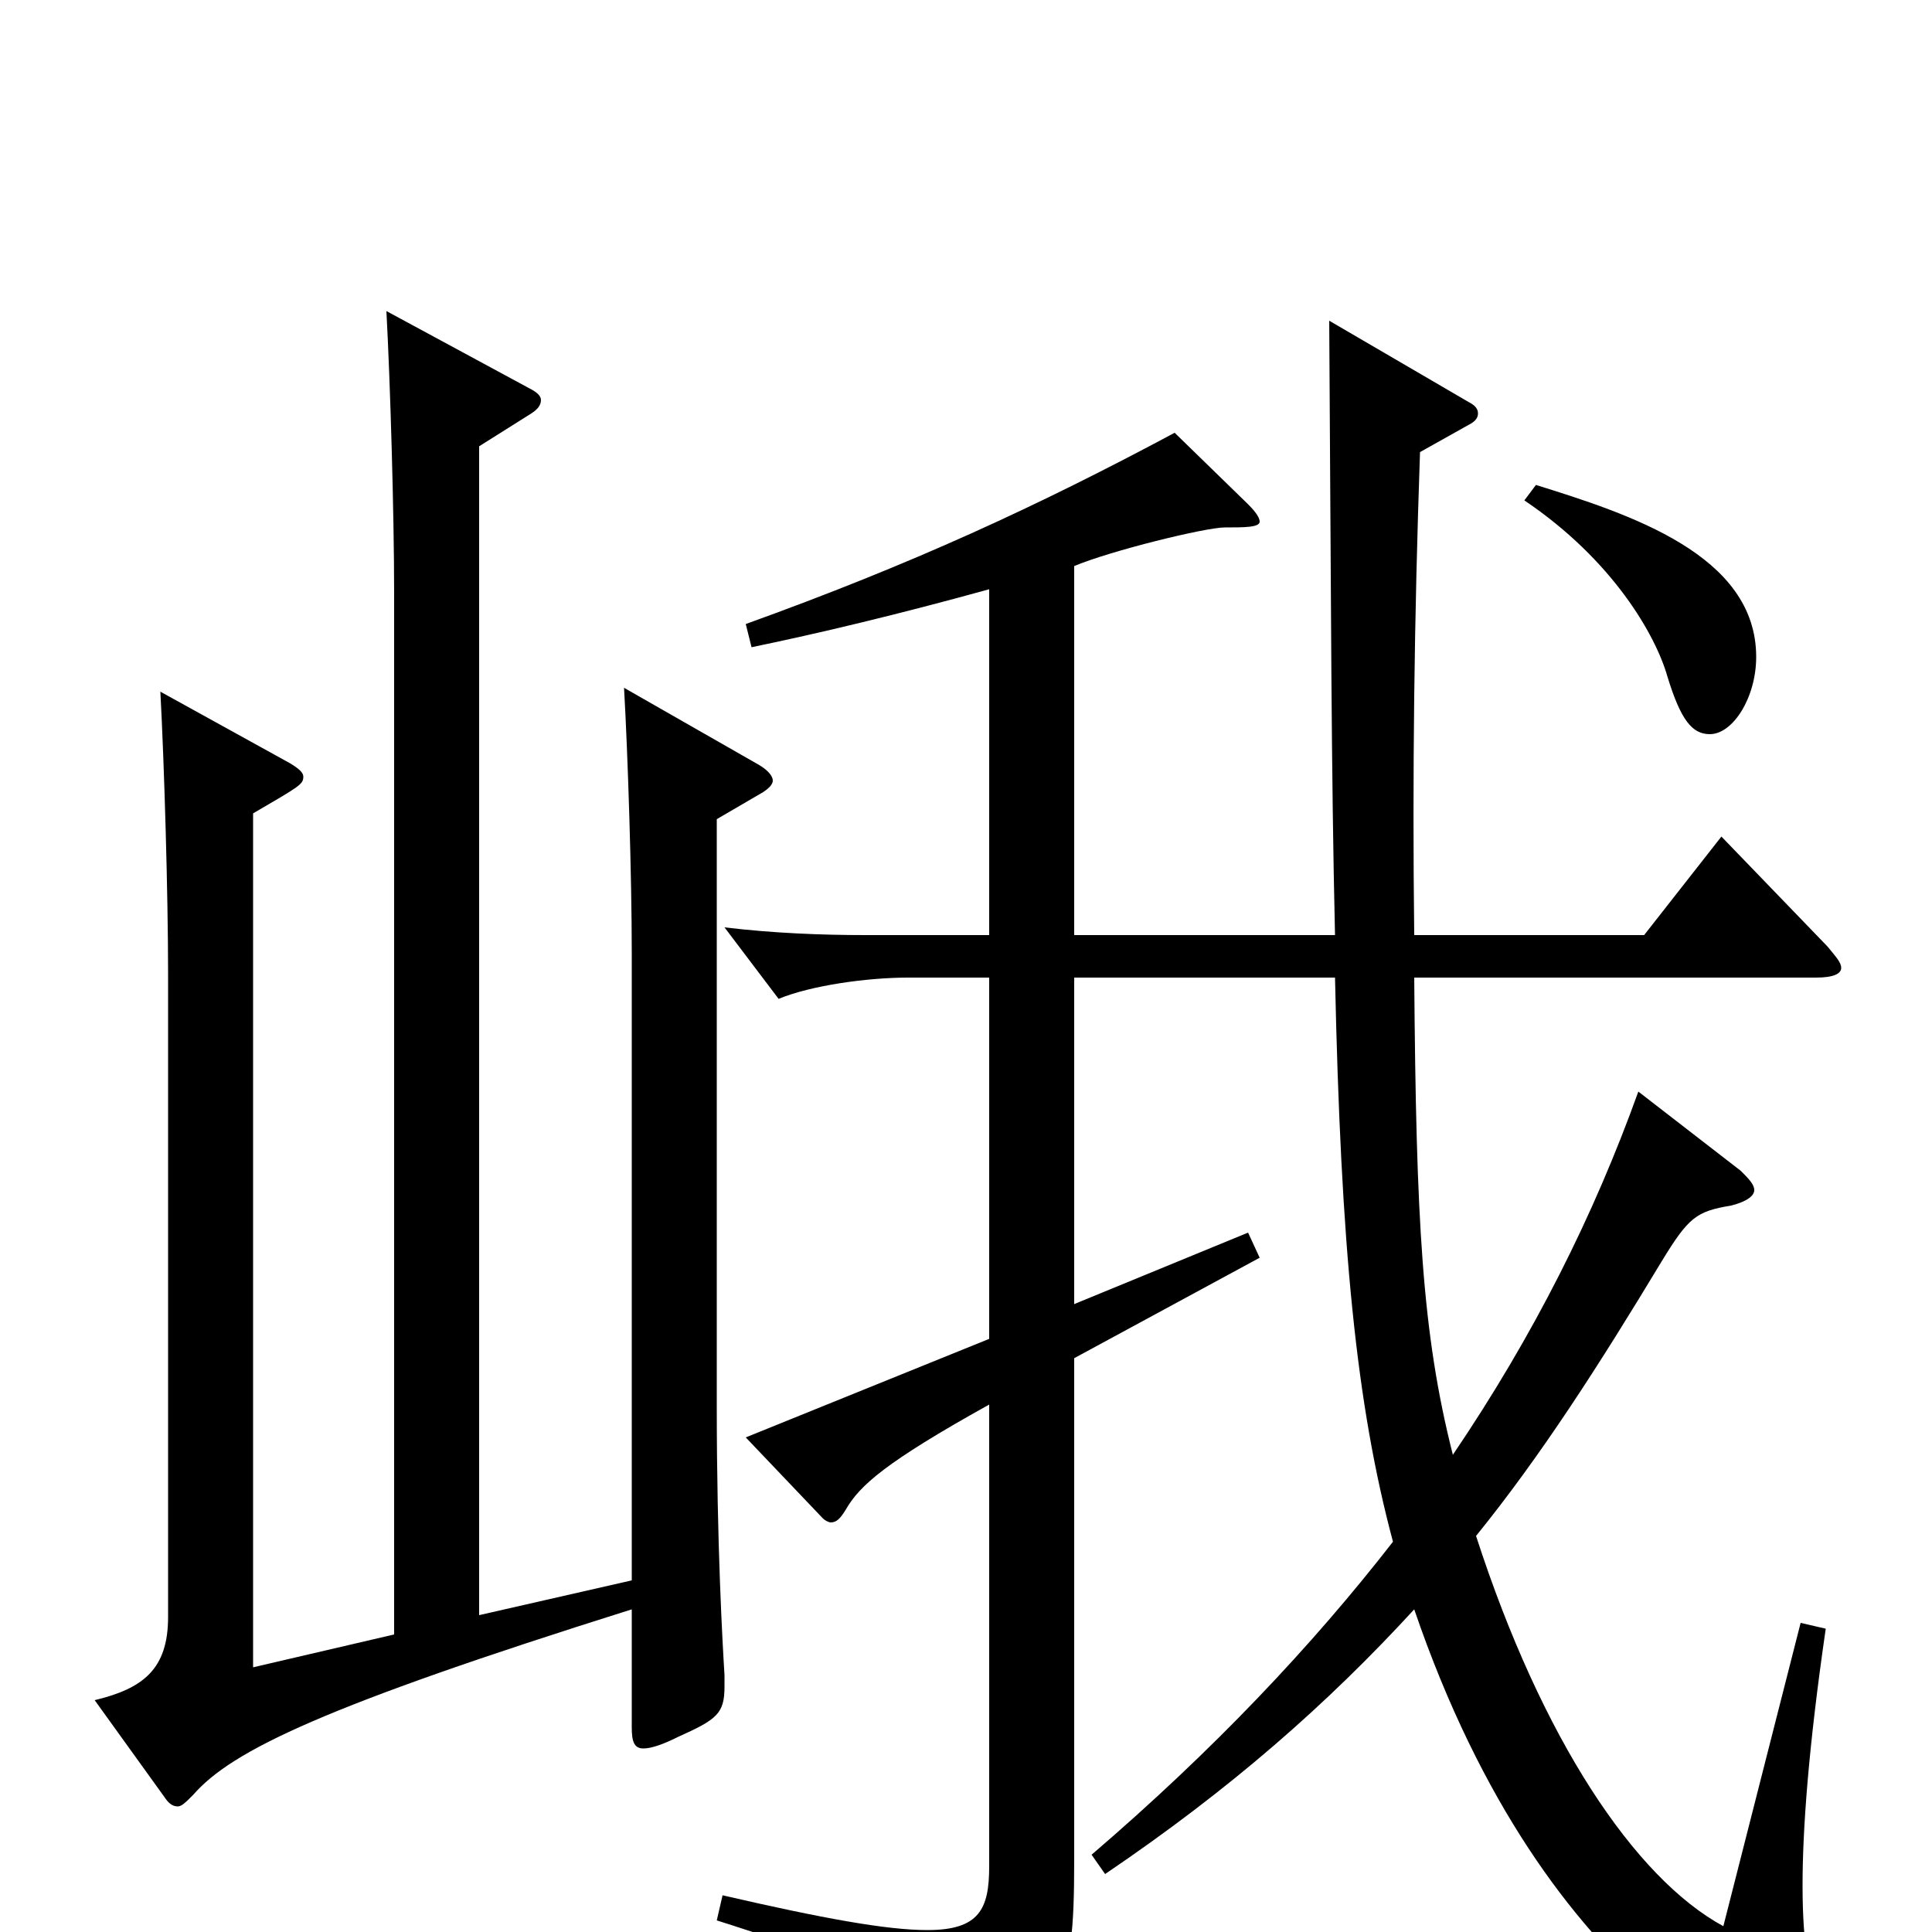 <svg xmlns="http://www.w3.org/2000/svg" viewBox="0 -1000 1000 1000">
	<path fill="#000000" d="M789 -741C835 -710 857 -671 863 -650C870 -627 876 -620 885 -620C897 -620 909 -639 909 -660C909 -713 843 -734 795 -749ZM323 -644C325 -609 327 -546 327 -507V-182L248 -164V-769L275 -786C278 -788 280 -790 280 -793C280 -795 278 -797 274 -799L200 -839C202 -802 204 -734 204 -693V-154L131 -137V-579C155 -593 157 -594 157 -598C157 -600 155 -602 150 -605L83 -642C85 -605 87 -537 87 -496V-163C87 -136 74 -126 49 -120L85 -70C87 -67 89 -65 92 -65C94 -65 96 -67 100 -71C120 -94 168 -117 327 -167V-106C327 -99 328 -95 333 -95C337 -95 343 -97 351 -101C371 -110 375 -113 375 -127V-133C374 -149 371 -201 371 -272V-576L395 -590C398 -592 400 -594 400 -596C400 -598 398 -601 393 -604ZM932 -160L892 -3C846 -28 798 -100 764 -205C798 -247 828 -294 860 -347C874 -370 878 -373 896 -376C904 -378 908 -381 908 -384C908 -387 905 -390 901 -394L848 -435C825 -371 794 -309 752 -247C736 -310 733 -368 732 -494H940C949 -494 953 -496 953 -499C953 -502 950 -505 946 -510L891 -567L851 -516H732C731 -599 732 -680 735 -766L760 -780C764 -782 765 -784 765 -786C765 -788 764 -790 760 -792L688 -834C689 -684 689 -602 691 -516H556V-707C575 -715 624 -727 634 -727C644 -727 652 -727 652 -730C652 -732 650 -735 646 -739L608 -776C537 -738 472 -708 386 -677L389 -665C423 -672 465 -682 512 -695V-516H448C425 -516 400 -517 375 -520L403 -483C420 -490 449 -494 470 -494H512V-307L386 -256L426 -214C427 -213 429 -212 430 -212C433 -212 435 -214 438 -219C445 -231 458 -243 512 -273V-34C512 -12 507 -1 480 -1C459 -1 426 -7 374 -19L371 -6C460 22 470 35 478 66C480 72 482 75 485 75C487 75 489 74 491 73C550 39 556 34 556 -37V-297L652 -349L646 -362L556 -325V-494H691C694 -354 702 -273 721 -202C679 -148 628 -94 565 -40L572 -30C637 -74 687 -118 732 -167C801 35 922 79 943 79C949 79 953 77 956 73C959 69 954 52 940 29C937 24 933 9 933 -24C933 -53 936 -95 945 -157Z"/>
</svg>